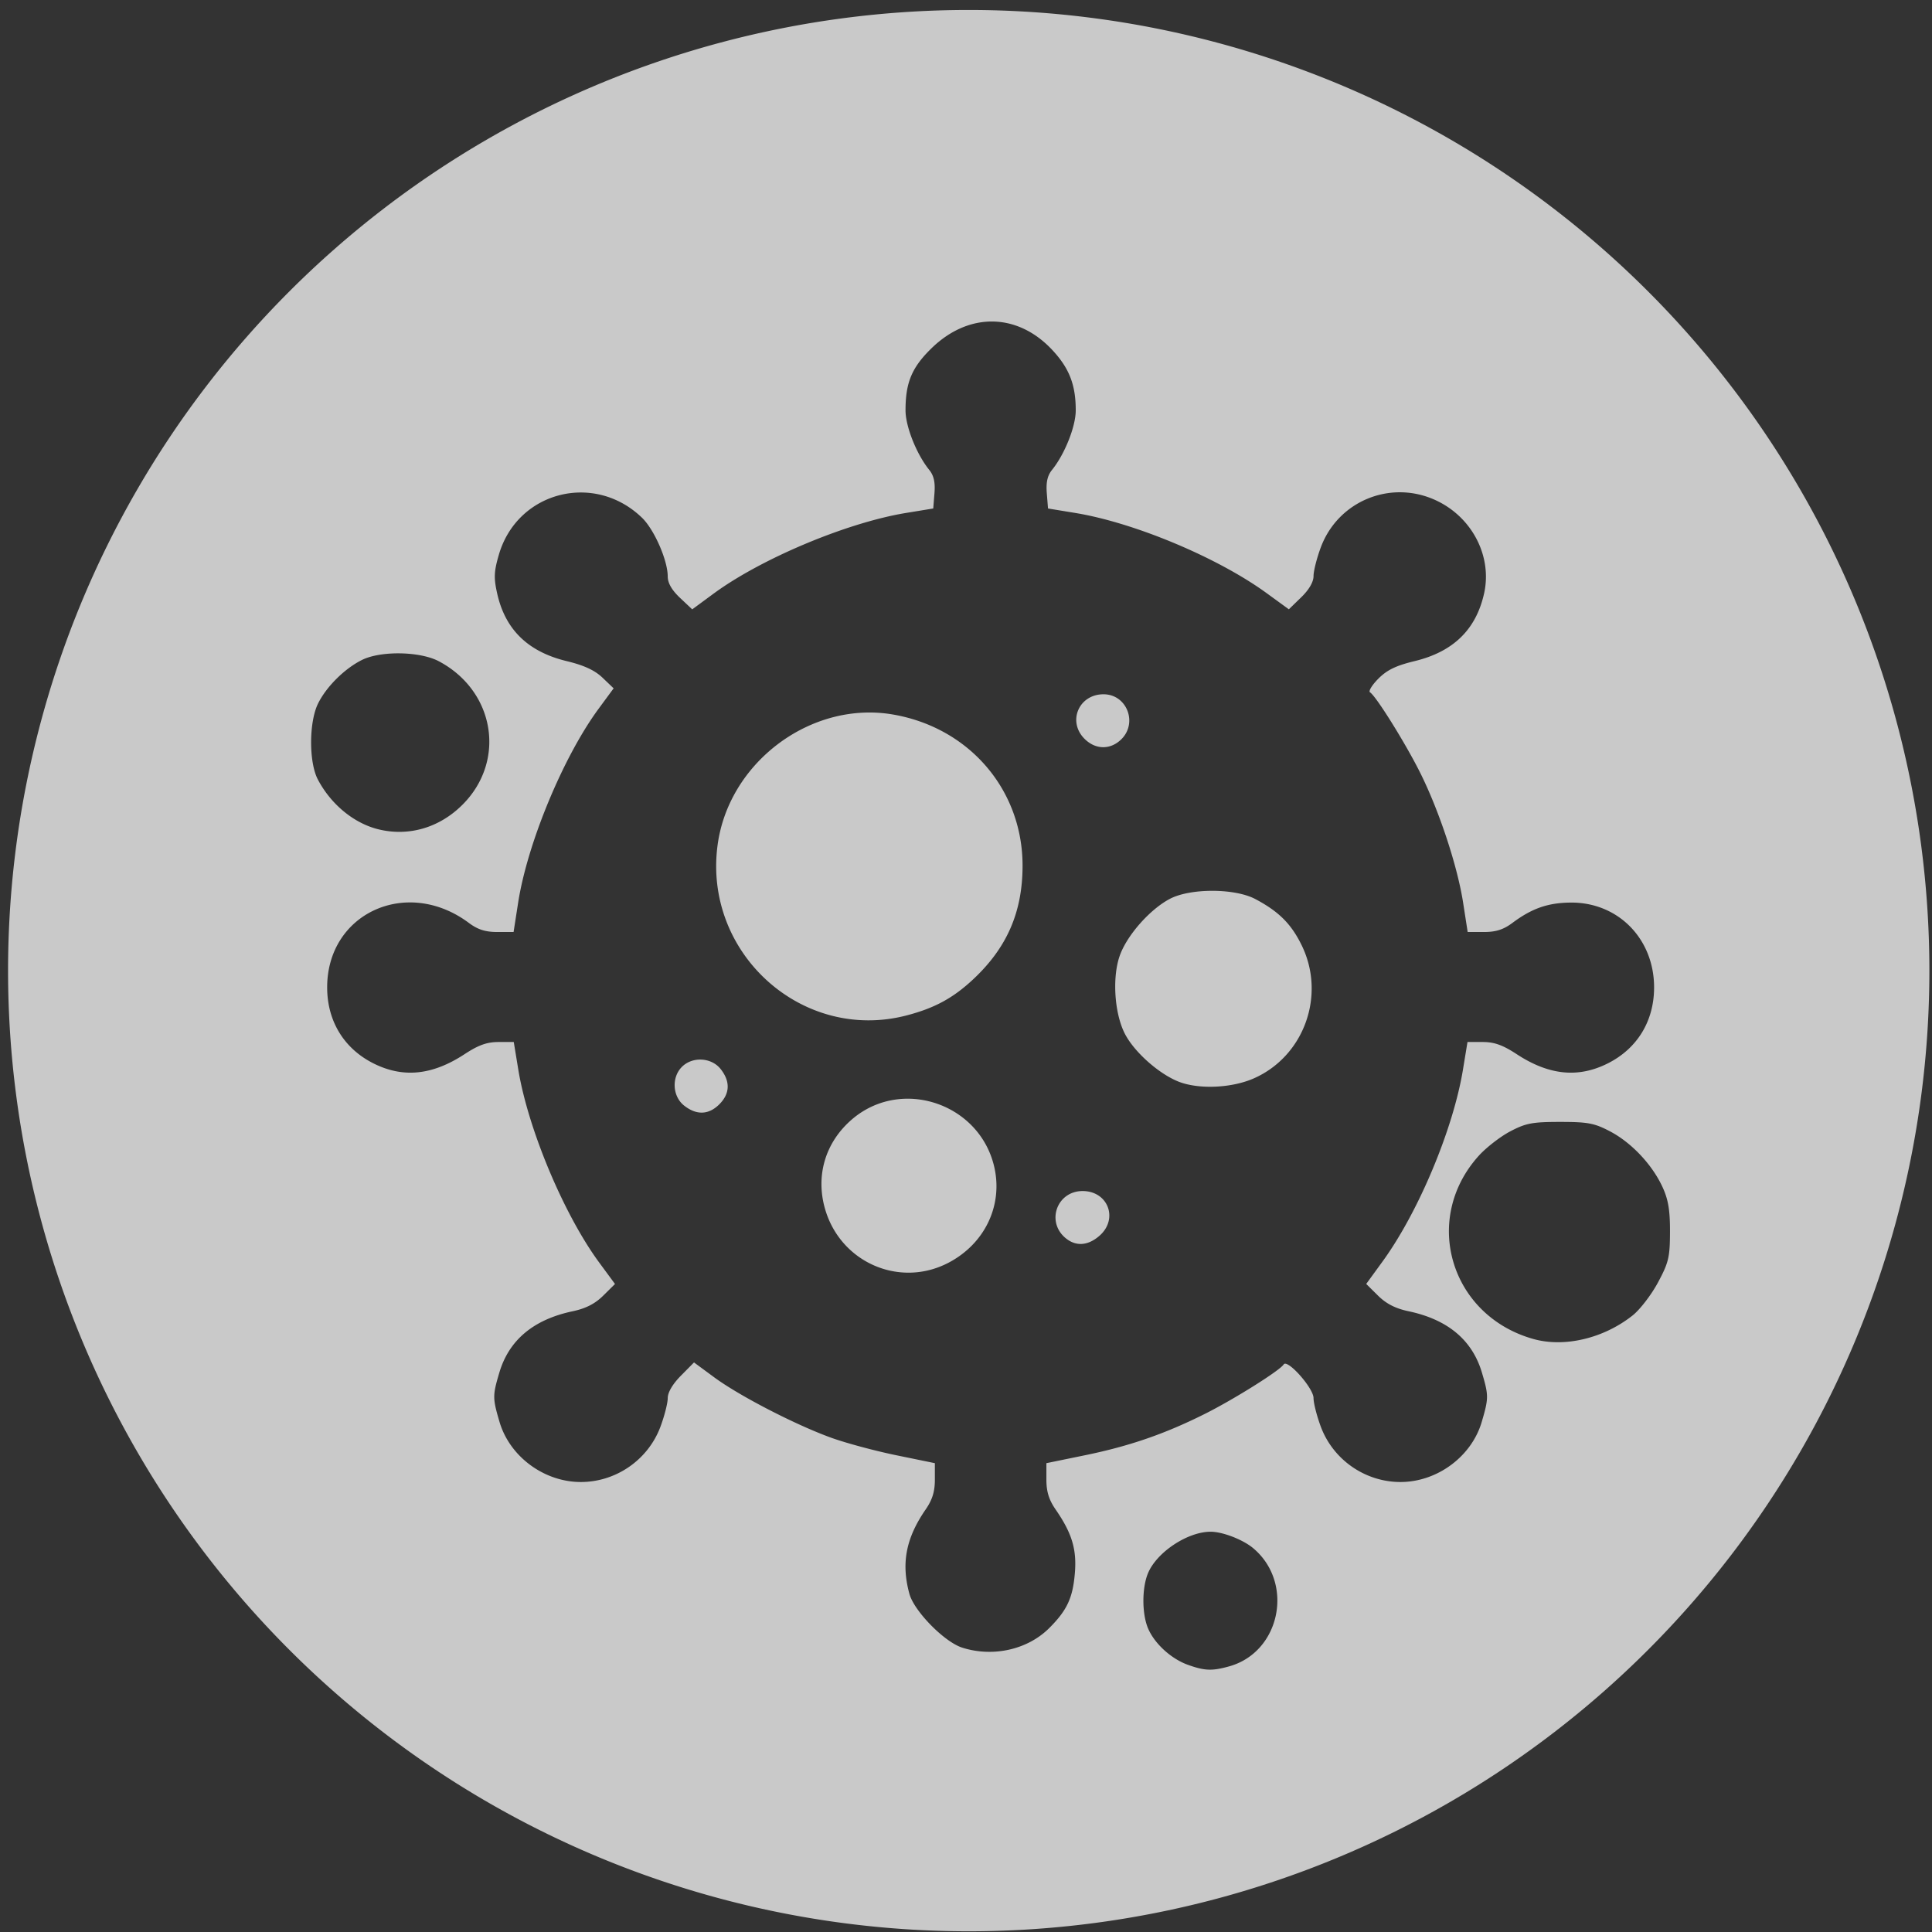 <?xml version="1.0" encoding="UTF-8" standalone="no"?>
<!-- Created with Inkscape (http://www.inkscape.org/) -->

<svg
   version="1.1"
   id="svg1763"
   width="512"
   height="512"
   viewBox="0 0 512 512"
   sodipodi:docname="adenoids.svg"
   inkscape:version="1.2.1 (9c6d41e410, 2022-07-14)"
   xmlns:inkscape="http://www.inkscape.org/namespaces/inkscape"
   xmlns:sodipodi="http://sodipodi.sourceforge.net/DTD/sodipodi-0.dtd"
   xmlns="http://www.w3.org/2000/svg"
   xmlns:svg="http://www.w3.org/2000/svg">
  <rect x="0" y="0" width="512" height="512" fill="#333333" stroke="none"/>
  <defs
     id="defs1767" />
  <sodipodi:namedview
     id="namedview1765"
     pagecolor="#ffffff"
     bordercolor="#000000"
     borderopacity="0.25"
     inkscape:showpageshadow="2"
     inkscape:pageopacity="0.0"
     inkscape:pagecheckerboard="0"
     inkscape:deskcolor="#d1d1d1"
     showgrid="false"
     inkscape:zoom="1.1449053"
     inkscape:cx="155.90809"
     inkscape:cy="261.15697"
     inkscape:window-width="1920"
     inkscape:window-height="1009"
     inkscape:window-x="-8"
     inkscape:window-y="-8"
     inkscape:window-maximized="1"
     inkscape:current-layer="g1769" />
  <g
     inkscape:groupmode="layer"
     inkscape:label="Image"
     id="g1769">
    <path
       id="path2255"
       style="fill:#ffffff;fill-opacity:0.732;stroke:#000000;stroke-width:1.045;stroke-opacity:0"
       d="M 256.721 2.643 A 254.584 254.584 0 0 0 2.137 257.227 A 254.584 254.584 0 0 0 256.721 511.811 A 254.584 254.584 0 0 0 511.305 257.227 A 254.584 254.584 0 0 0 256.721 2.643 z M 263.09 85.207 C 268.699 85.283 274.229 87.791 278.838 92.719 C 283.368 97.562 285.088 101.982 285.082 108.764 C 285.078 113.043 282.156 120.375 278.805 124.518 C 277.583 126.027 277.182 127.804 277.412 130.695 L 277.736 134.754 L 284.941 135.936 C 300.625 138.507 322.707 147.757 335.662 157.184 L 341.557 161.473 L 344.828 158.297 C 346.916 156.269 348.1 154.232 348.1 152.664 C 348.1 151.313 348.972 147.878 350.037 145.031 C 354.643 132.722 368.599 127.037 380.549 132.602 C 390.146 137.071 395.5 147.442 393.295 157.293 C 391.154 166.858 385.126 172.724 374.891 175.199 C 369.954 176.393 367.557 177.555 365.266 179.867 C 363.588 181.56 362.599 183.183 363.068 183.473 C 364.64 184.444 372.29 196.684 376.258 204.576 C 381.328 214.661 386.22 229.42 387.744 239.236 L 388.949 246.994 L 393.262 246.994 C 396.424 246.994 398.435 246.351 400.811 244.578 C 405.988 240.716 410.234 239.238 416.275 239.193 C 428.863 239.101 438.401 248.857 438.352 261.773 C 438.318 270.607 433.905 277.846 426.16 281.77 C 418.294 285.754 410.519 284.983 401.949 279.369 C 398.262 276.954 396.006 276.145 392.963 276.145 L 388.9 276.145 L 387.705 283.432 C 385.114 299.23 375.89 321.253 366.396 334.299 L 362.061 340.258 L 365.189 343.354 C 367.377 345.518 369.812 346.763 373.285 347.496 C 383.665 349.686 390.161 355.12 392.725 363.754 C 394.528 369.827 394.526 370.529 392.674 376.826 C 389.972 386.01 380.859 392.748 371.139 392.748 C 361.793 392.748 353.314 386.866 350.037 378.107 C 348.972 375.26 348.1 371.838 348.1 370.504 C 348.1 367.851 341.145 360.034 340.178 361.6 C 339.197 363.186 327.07 370.798 319.379 374.654 C 308.751 379.983 299.341 383.233 287.547 385.652 L 277.305 387.754 L 277.305 392.123 C 277.305 395.291 277.975 397.461 279.746 400.025 C 284.052 406.261 285.359 410.541 284.859 416.768 C 284.324 423.44 282.794 426.736 278.029 431.484 C 272.314 437.18 263.145 439.236 255.012 436.646 C 250.258 435.133 242.253 426.978 240.996 422.369 C 238.789 414.273 240.075 407.604 245.309 400.025 C 247.079 397.461 247.75 395.291 247.75 392.123 L 247.75 387.754 L 237.508 385.652 C 231.874 384.497 224.092 382.4 220.213 380.992 C 210.734 377.552 195.945 369.914 189.32 365.037 L 183.918 361.059 L 180.438 364.582 C 178.243 366.803 176.957 368.997 176.957 370.518 C 176.957 371.844 176.085 375.26 175.02 378.107 C 171.743 386.866 163.264 392.748 153.918 392.748 C 144.197 392.748 135.082 386.01 132.381 376.826 C 130.529 370.529 130.526 369.827 132.33 363.754 C 134.894 355.12 141.392 349.686 151.771 347.496 C 155.241 346.764 157.681 345.517 159.861 343.359 L 162.982 340.271 L 158.797 334.588 C 149.449 321.889 139.935 299.196 137.35 283.432 L 136.154 276.145 L 132.092 276.145 C 129.049 276.145 126.794 276.954 123.107 279.369 C 114.537 284.983 106.761 285.754 98.895 281.77 C 91.15 277.846 86.737 270.607 86.703 261.773 C 86.628 242.026 107.815 232.322 124.244 244.578 C 126.62 246.351 128.632 246.994 131.795 246.994 L 136.105 246.994 L 137.311 239.236 C 139.755 223.499 149.27 200.553 158.617 187.855 L 162.621 182.416 L 159.68 179.602 C 157.614 177.625 154.782 176.315 150.166 175.199 C 139.931 172.726 133.9 166.859 131.76 157.293 C 130.831 153.141 130.903 151.479 132.201 147.012 C 137.074 130.249 157.477 124.98 170.141 137.213 C 173.39 140.352 176.957 148.501 176.957 152.787 C 176.957 154.509 178.035 156.384 180.201 158.428 L 183.445 161.486 L 189.084 157.336 C 201.711 148.04 224.454 138.503 240.113 135.936 L 247.32 134.754 L 247.643 130.695 C 247.873 127.804 247.473 126.027 246.252 124.518 C 242.901 120.375 239.979 113.043 239.975 108.764 C 239.968 101.383 241.643 97.377 246.867 92.287 C 251.793 87.488 257.481 85.131 263.09 85.207 z M 106.107 173.148 C 109.956 173.214 113.807 173.92 116.305 175.246 C 131.16 183.131 134.202 201.63 122.559 213.264 C 116.461 219.357 108.34 221.738 100.318 219.785 C 93.817 218.202 87.694 213.17 84.227 206.559 C 81.834 201.996 81.861 191.394 84.277 186.467 C 86.467 182.003 91.31 177.191 95.918 174.898 C 98.411 173.658 102.259 173.083 106.107 173.148 z M 292.445 183.99 C 285.9 183.99 282.819 191.201 287.404 195.787 C 290.274 198.657 294.138 198.763 297.025 196.051 C 301.627 191.728 298.688 183.99 292.445 183.99 z M 228.559 188.869 C 209.905 189.798 192.852 204.598 190.193 223.781 C 186.213 252.495 212.535 276.318 240.262 269.096 C 247.675 267.165 252.587 264.5 257.922 259.51 C 266.887 251.123 270.99 241.666 270.99 229.396 C 270.99 209.299 256.84 192.812 236.615 189.348 C 233.922 188.886 231.223 188.736 228.559 188.869 z M 321.32 236.076 C 317.005 236.07 312.692 236.788 309.973 238.232 C 304.801 240.979 298.909 247.587 296.871 252.924 C 294.697 258.617 295.259 268.389 298.08 273.914 C 300.715 279.075 307.879 285.249 313.221 286.965 C 318.682 288.718 326.785 288.211 332.305 285.77 C 345.633 279.874 351.424 263.724 344.953 250.498 C 342.183 244.836 338.901 241.563 332.693 238.268 C 329.956 236.815 325.636 236.083 321.32 236.076 z M 185.99 280.811 C 184.077 280.699 182.117 281.327 180.717 282.727 C 177.917 285.527 178.21 290.56 181.314 293.002 C 184.601 295.587 187.814 295.465 190.635 292.645 C 193.456 289.824 193.579 286.611 190.994 283.324 C 189.773 281.772 187.904 280.922 185.99 280.811 z M 239.607 291.188 C 234.762 291.383 229.913 293.105 225.814 296.613 C 218.723 302.683 216.066 311.568 218.676 320.484 C 222.812 334.618 238.439 341.387 251.354 334.641 C 260.933 329.636 265.794 319.548 263.52 309.385 C 260.911 297.729 250.267 290.758 239.607 291.188 z M 413.453 297.32 C 420.8 297.32 422.544 297.65 426.678 299.824 C 432.369 302.818 437.841 308.625 440.586 314.584 C 442.109 317.89 442.584 320.731 442.566 326.453 C 442.546 333.183 442.208 334.6 439.363 339.896 C 437.615 343.152 434.595 347.074 432.652 348.613 C 424.962 354.704 414.577 357.161 406.334 354.84 C 384.338 348.644 376.731 323.067 391.895 306.283 C 393.859 304.108 397.61 301.202 400.229 299.824 C 404.362 297.65 406.106 297.32 413.453 297.32 z M 286.898 315.639 C 280.108 315.639 277.164 323.766 282.383 328.1 C 285.104 330.359 288.269 330.161 291.312 327.543 C 296.468 323.108 293.699 315.639 286.898 315.639 z M 320.83 405.924 C 324.012 405.924 329.411 408.015 332.125 410.299 C 343.063 419.502 339.322 437.83 325.736 441.604 C 321.217 442.859 319.279 442.789 314.846 441.209 C 310.395 439.622 305.986 435.606 304.258 431.566 C 302.608 427.711 302.596 420.833 304.232 416.916 C 306.565 411.333 314.734 405.924 320.83 405.924 z " />
  </g>
</svg>
